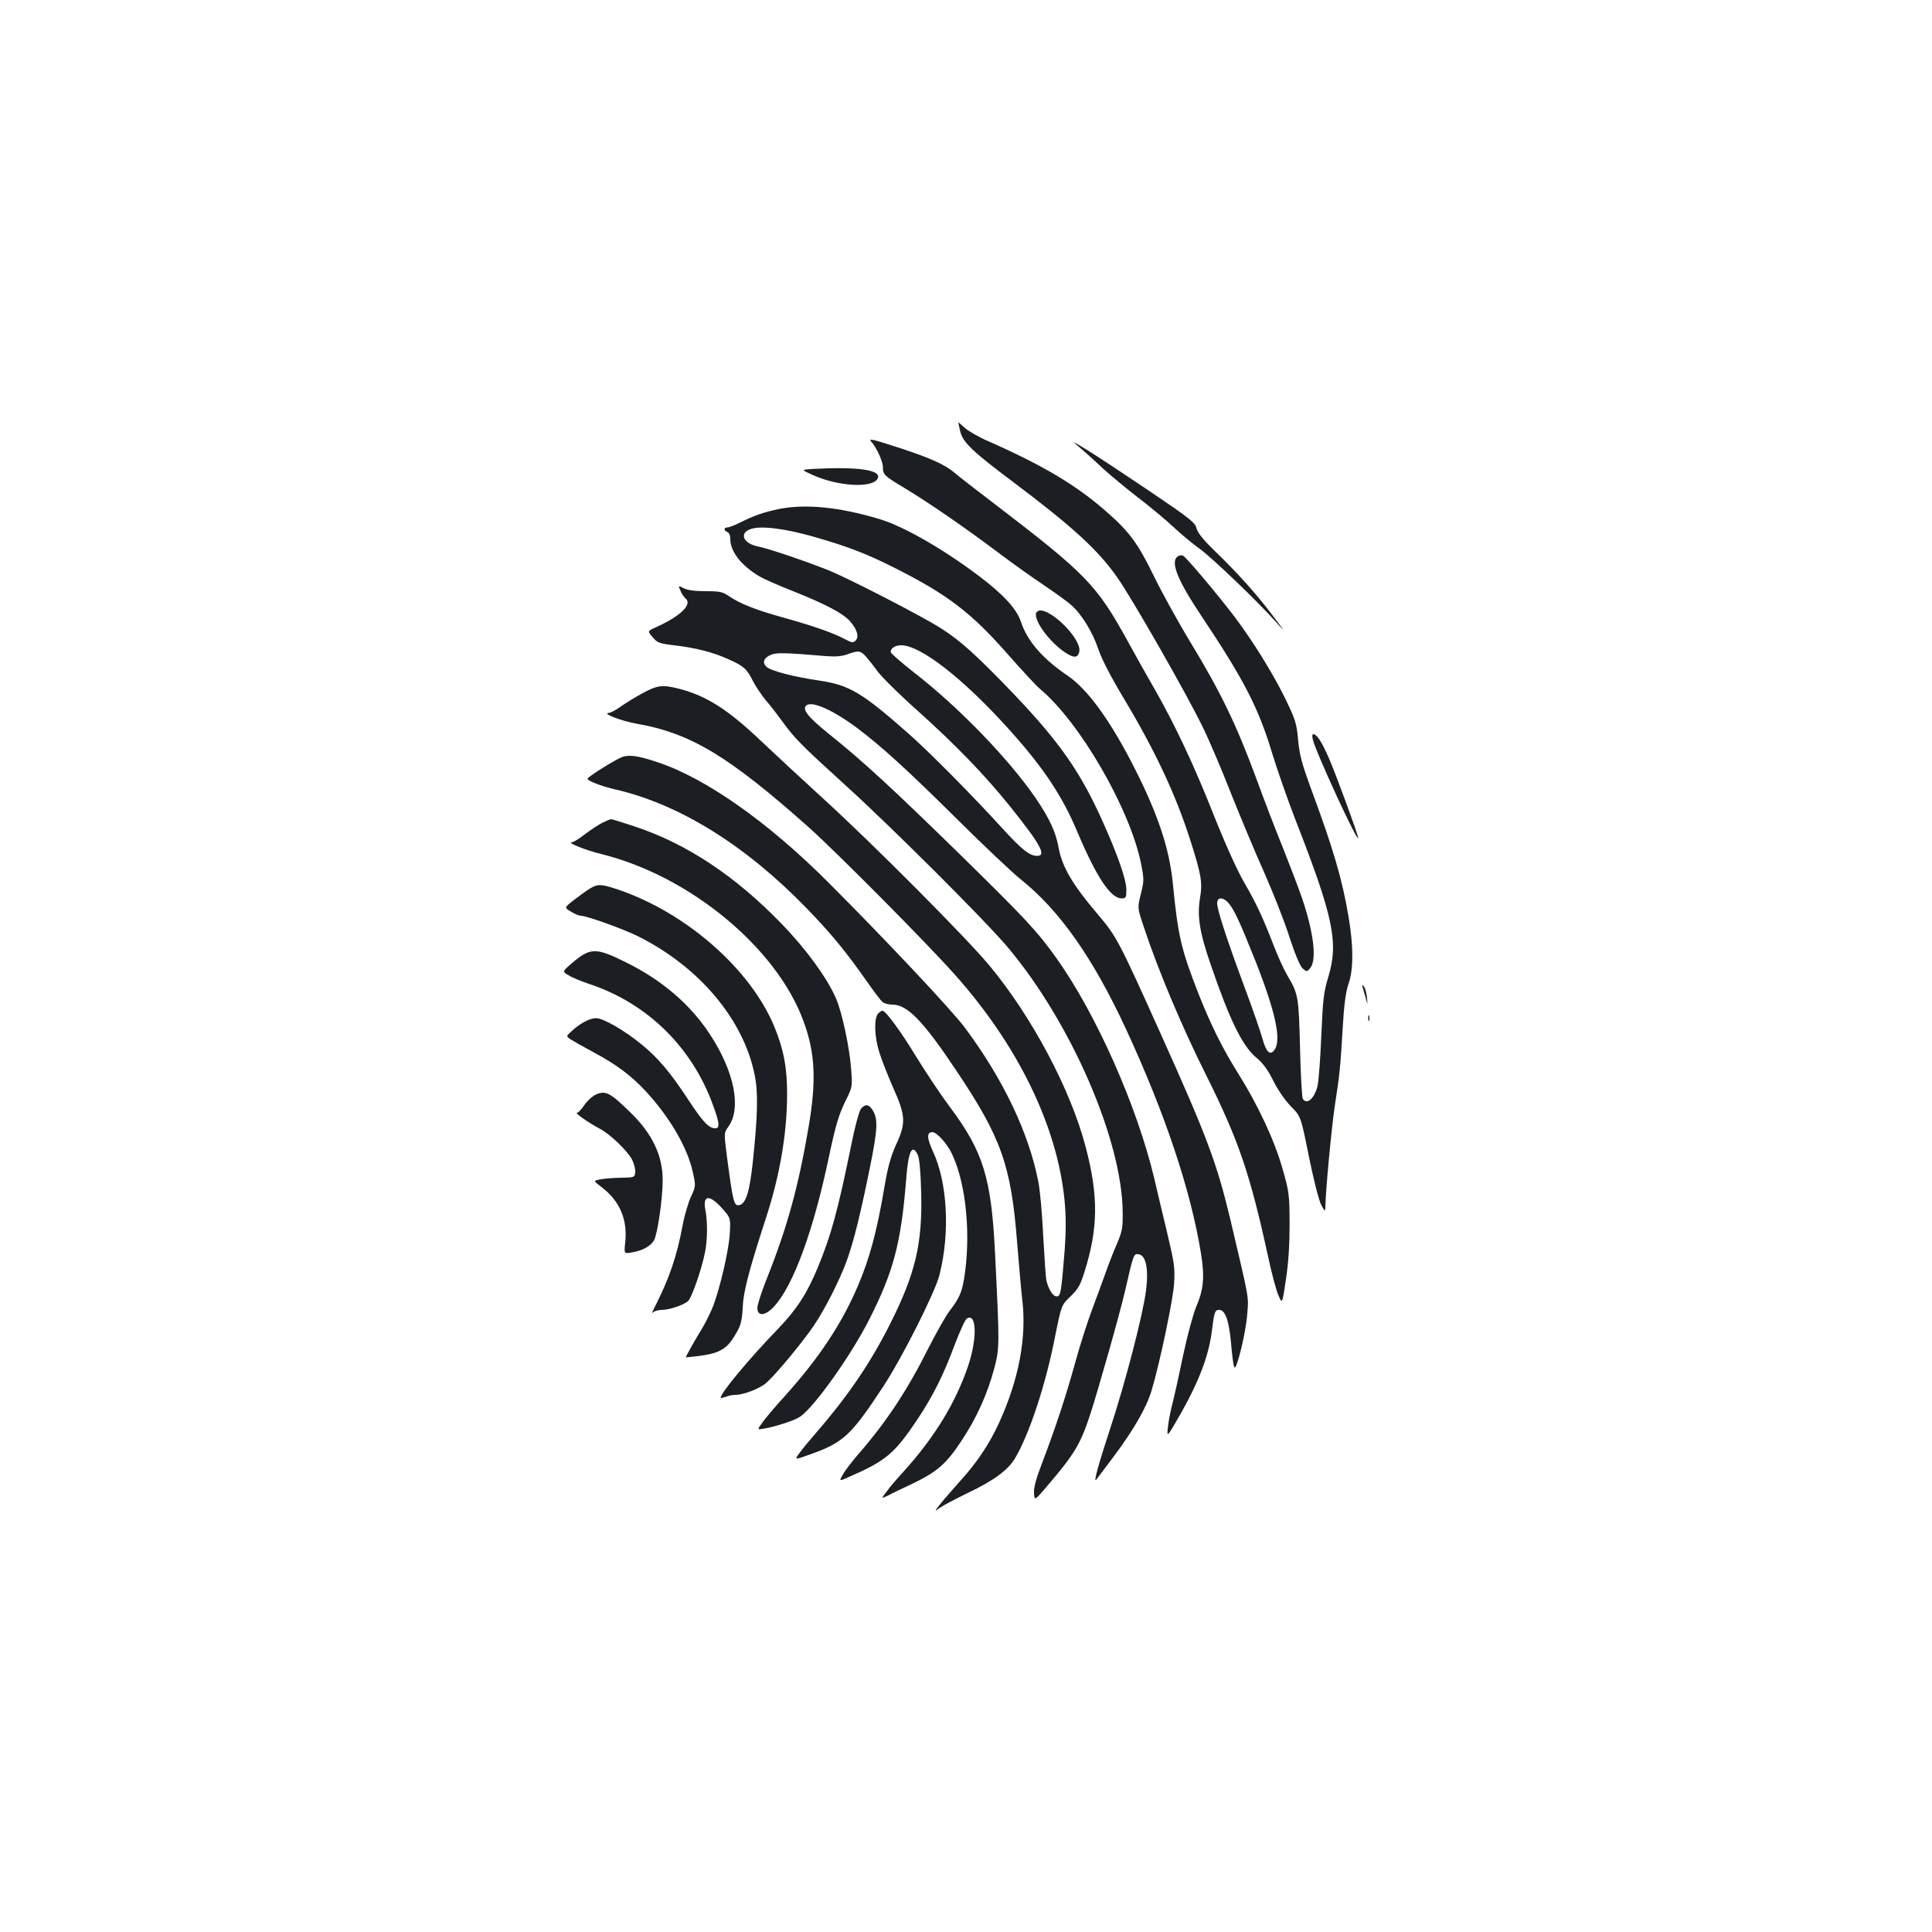 <?xml version="1.0" standalone="no"?>
<!DOCTYPE svg PUBLIC "-//W3C//DTD SVG 20010904//EN"
 "http://www.w3.org/TR/2001/REC-SVG-20010904/DTD/svg10.dtd">
<svg version="1.0" xmlns="http://www.w3.org/2000/svg"
 width="1000pt" height="1000pt" viewBox="0 0 1000 1000"
 preserveAspectRatio="xMidYMid meet">
<g transform="translate(0,1000) scale(0.1,-0.1)"
fill="#1b1f23" stroke="none">
<path d="M4960 7813 c0 -2 5 -24 11 -49 14 -54 64 -102 264 -252 314 -236 446
-356 546 -498 75 -105 366 -614 445 -779 35 -71 101 -227 147 -345 47 -118
123 -300 170 -405 46 -104 106 -255 131 -335 31 -94 55 -151 69 -163 21 -18
22 -18 39 3 35 43 17 187 -44 365 -17 49 -60 162 -95 250 -36 88 -101 257
-144 375 -99 268 -182 440 -334 690 -65 107 -151 263 -191 345 -84 173 -129
234 -251 340 -153 134 -326 237 -607 361 -49 21 -104 53 -123 70 -18 17 -33
29 -33 27z"/>
<path d="M4509 7715 c28 -32 61 -103 61 -133 0 -39 5 -44 110 -107 128 -77
316 -207 480 -330 74 -56 183 -134 242 -173 59 -40 123 -86 142 -103 54 -47
111 -140 141 -229 17 -51 63 -140 127 -247 166 -276 274 -506 351 -748 55
-174 62 -213 48 -295 -15 -93 -2 -177 56 -344 97 -283 162 -417 233 -478 38
-31 62 -65 91 -123 24 -48 61 -101 91 -132 51 -51 51 -51 93 -260 24 -118 51
-225 63 -248 19 -36 21 -37 22 -15 1 89 34 433 50 534 24 153 28 193 40 399 7
122 16 184 30 225 26 74 26 194 0 347 -33 196 -79 352 -195 665 -46 126 -59
172 -66 250 -8 88 -13 104 -72 225 -63 127 -164 289 -255 410 -95 125 -254
313 -269 319 -8 4 -22 1 -29 -5 -36 -30 1 -122 123 -305 223 -334 297 -478
368 -714 26 -85 79 -236 117 -335 201 -514 228 -644 172 -826 -22 -73 -27
-111 -35 -302 -5 -120 -14 -237 -20 -260 -17 -65 -55 -97 -76 -64 -4 6 -11
125 -14 262 -7 268 -9 280 -65 375 -18 30 -49 98 -69 150 -59 152 -91 222
-155 332 -36 62 -97 197 -156 345 -102 259 -202 471 -307 655 -36 62 -100 176
-142 253 -159 288 -214 345 -685 705 -96 73 -190 146 -208 162 -52 44 -125 77
-294 132 -131 43 -154 48 -139 31z m1848 -2387 c30 -33 60 -99 142 -304 104
-265 135 -408 97 -459 -22 -30 -42 -11 -61 57 -9 34 -52 158 -95 273 -92 248
-140 396 -140 430 0 32 29 33 57 3z"/>
<path d="M5595 7678 c28 -23 79 -70 115 -104 36 -33 117 -100 180 -149 63 -48
147 -118 185 -154 39 -36 97 -85 130 -108 65 -46 306 -277 400 -383 52 -59 50
-56 -19 36 -84 111 -179 217 -303 337 -56 54 -84 90 -90 113 -7 29 -33 50
-243 192 -129 87 -273 182 -320 211 -85 52 -85 52 -35 9z"/>
<path d="M4211 7573 c-65 -4 -65 -4 -10 -29 135 -63 322 -73 343 -18 16 42
-105 59 -333 47z"/>
<path d="M4030 7365 c-77 -16 -128 -34 -198 -69 -28 -14 -58 -26 -67 -26 -19
0 -20 -16 0 -24 9 -3 15 -18 15 -36 0 -65 57 -138 152 -194 24 -14 102 -48
173 -76 168 -67 258 -114 295 -156 37 -42 48 -81 28 -100 -12 -12 -19 -11 -53
7 -67 35 -160 67 -308 109 -150 41 -235 74 -295 115 -32 22 -48 25 -120 25
-55 0 -93 5 -112 15 -30 15 -30 15 -18 -12 6 -16 18 -33 26 -40 38 -31 -26
-93 -156 -151 -41 -19 -41 -19 -14 -50 24 -29 35 -33 111 -42 112 -13 202 -36
281 -72 79 -35 96 -50 127 -113 14 -27 44 -72 67 -100 24 -27 62 -77 86 -110
61 -85 100 -124 320 -324 238 -215 729 -705 846 -844 328 -390 593 -1000 595
-1373 1 -81 -3 -99 -31 -165 -18 -41 -45 -110 -60 -154 -16 -44 -46 -127 -68
-185 -22 -58 -61 -179 -86 -270 -51 -184 -101 -335 -170 -517 -34 -88 -46
-133 -44 -162 3 -39 3 -39 68 37 141 165 172 217 221 365 45 138 155 527 184
652 41 181 43 187 68 183 38 -5 53 -74 39 -186 -16 -127 -108 -481 -185 -714
-57 -173 -88 -282 -74 -268 3 3 43 57 90 119 106 142 171 255 198 345 42 141
110 464 116 551 5 82 2 105 -36 265 -23 96 -53 221 -66 278 -89 376 -302 856
-508 1144 -99 139 -160 204 -511 548 -336 328 -490 471 -669 614 -105 85 -137
125 -113 145 29 24 137 -24 261 -116 124 -93 260 -216 525 -479 135 -134 281
-272 325 -307 200 -160 372 -405 542 -771 203 -439 335 -832 389 -1162 20
-123 14 -189 -25 -279 -16 -39 -45 -147 -66 -245 -20 -96 -44 -206 -54 -245
-10 -38 -22 -95 -25 -125 -8 -65 -7 -64 72 75 87 155 137 286 153 405 14 111
17 120 39 120 32 0 51 -54 62 -173 5 -61 12 -117 17 -124 11 -20 60 180 67
278 7 91 12 63 -87 484 -71 296 -119 426 -364 970 -215 478 -225 497 -325 615
-128 150 -182 243 -200 339 -15 85 -47 153 -120 261 -139 202 -397 469 -625
646 -69 54 -125 103 -125 109 0 20 23 35 55 35 99 0 318 -170 552 -429 181
-200 280 -348 359 -536 98 -232 172 -345 229 -345 23 0 25 4 25 45 0 50 -42
173 -120 347 -115 259 -224 415 -461 664 -193 201 -273 274 -374 339 -97 63
-485 263 -591 305 -124 49 -305 110 -358 121 -76 14 -102 66 -45 89 50 21 177
6 334 -39 177 -51 270 -87 417 -161 272 -137 395 -231 583 -445 74 -84 149
-165 167 -180 207 -172 467 -622 524 -905 16 -81 16 -88 -1 -157 -18 -72 -18
-72 15 -170 74 -224 198 -519 326 -774 166 -334 224 -504 318 -935 19 -88 43
-178 54 -201 19 -43 19 -43 38 85 13 86 19 179 19 287 -1 154 -2 165 -38 290
-42 147 -128 330 -232 495 -76 121 -139 247 -203 410 -88 225 -105 296 -132
573 -18 175 -76 351 -196 588 -125 247 -243 410 -347 481 -129 87 -210 180
-242 278 -22 68 -92 144 -221 241 -188 141 -389 256 -514 293 -208 62 -382 79
-520 51z m451 -762 c14 -16 42 -51 62 -79 20 -27 113 -120 208 -204 199 -179
342 -327 474 -490 160 -200 194 -260 143 -260 -39 0 -80 33 -183 146 -156 171
-381 398 -485 489 -238 210 -304 249 -457 272 -137 20 -255 51 -276 72 -23 22
-14 46 24 62 29 12 71 11 284 -7 49 -4 82 -1 110 9 58 21 68 20 96 -10z"/>
<path d="M5367 6833 c-27 -27 54 -146 140 -206 49 -34 71 -34 79 -2 18 70
-175 253 -219 208z"/>
<path d="M3324 6411 c-39 -21 -90 -53 -114 -70 -24 -17 -50 -31 -59 -31 -39
-2 68 -43 145 -56 279 -49 475 -167 890 -536 144 -129 604 -592 752 -758 330
-368 534 -788 572 -1172 8 -85 8 -154 1 -255 -18 -226 -21 -243 -42 -243 -19
0 -41 35 -53 82 -3 14 -10 115 -16 225 -5 109 -16 236 -25 283 -49 255 -181
532 -381 801 -70 93 -406 451 -709 754 -311 311 -631 536 -879 619 -102 34
-148 41 -185 28 -32 -11 -180 -103 -180 -113 -1 -10 71 -38 139 -54 332 -75
675 -287 992 -613 126 -130 201 -220 310 -375 39 -56 78 -108 87 -114 8 -7 31
-13 51 -13 77 0 160 -87 331 -343 233 -348 283 -491 314 -893 9 -109 20 -239
26 -289 24 -197 -17 -415 -121 -642 -50 -108 -112 -201 -196 -294 -38 -43 -85
-96 -104 -120 -35 -44 -35 -44 -5 -23 17 12 82 46 145 77 135 64 209 119 245
181 74 126 158 381 206 628 33 163 33 163 80 208 39 38 51 58 72 126 72 228
73 395 6 649 -78 297 -279 675 -500 940 -122 146 -601 627 -849 853 -118 108
-266 245 -328 304 -172 164 -284 236 -427 273 -87 22 -112 19 -191 -24z"/>
<path d="M6795 6173 c15 -66 235 -542 235 -510 0 15 -113 323 -150 409 -38 88
-64 128 -83 128 -5 0 -6 -12 -2 -27z"/>
<path d="M3117 5741 c-21 -11 -62 -38 -91 -60 -29 -23 -59 -41 -67 -41 -27 -1
77 -42 151 -60 458 -112 910 -485 1049 -866 61 -165 67 -309 26 -549 -53 -309
-110 -517 -216 -783 -27 -67 -49 -136 -49 -152 0 -45 42 -41 86 7 100 108 204
392 284 773 36 170 52 224 93 305 28 57 29 64 23 145 -8 117 -48 303 -80 375
-48 108 -153 251 -278 381 -243 251 -493 417 -765 507 -61 20 -115 37 -120 37
-5 0 -26 -9 -46 -19z"/>
<path d="M3052 5400 c-18 -11 -55 -38 -82 -59 -50 -39 -50 -39 -14 -60 19 -12
42 -21 51 -21 29 0 221 -69 295 -106 317 -158 546 -430 604 -717 19 -91 16
-212 -10 -456 -17 -155 -36 -214 -72 -219 -25 -4 -31 22 -61 249 -16 125 -16
125 6 156 70 94 33 285 -93 477 -101 156 -250 284 -440 377 -154 76 -181 75
-279 -9 -47 -41 -47 -41 -14 -60 17 -11 67 -32 110 -46 298 -100 528 -325 637
-625 35 -95 37 -121 12 -121 -33 0 -64 33 -137 144 -92 141 -157 219 -243 289
-90 74 -199 137 -237 137 -33 0 -85 -28 -127 -68 -28 -25 -28 -25 -6 -41 13
-8 67 -39 121 -68 118 -63 194 -120 270 -202 123 -133 214 -289 242 -414 17
-76 17 -76 -9 -132 -14 -31 -33 -96 -42 -143 -30 -164 -70 -281 -150 -437 -10
-19 -11 -25 -3 -17 7 6 27 12 45 12 39 0 112 25 136 46 18 17 70 164 87 252
13 62 14 159 2 219 -15 80 22 82 90 5 41 -47 41 -47 36 -132 -6 -87 -49 -272
-86 -371 -12 -30 -37 -82 -57 -115 -33 -53 -84 -144 -84 -149 0 -1 28 2 63 6
102 12 144 34 182 93 41 65 45 80 50 168 3 75 36 197 121 458 70 215 107 430
108 630 1 139 -17 235 -64 351 -122 300 -455 593 -809 714 -90 30 -106 31
-149 5z"/>
<path d="M7050 4900 c1 -3 8 -27 16 -55 14 -50 14 -50 9 -5 -3 25 -10 49 -16
55 -5 5 -9 7 -9 5z"/>
<path d="M4546 4755 c-23 -23 -21 -118 5 -201 12 -38 44 -121 72 -184 65 -146
67 -183 15 -295 -28 -62 -43 -115 -63 -235 -37 -216 -75 -356 -133 -492 -83
-197 -204 -379 -378 -572 -49 -54 -102 -116 -117 -138 -29 -39 -29 -39 10 -32
62 11 156 42 184 61 73 49 263 316 358 503 125 246 165 396 191 722 11 150 31
191 60 131 9 -19 15 -84 18 -193 7 -266 -29 -420 -160 -681 -101 -201 -216
-371 -383 -564 -33 -38 -73 -86 -87 -106 -26 -36 -26 -36 52 -8 176 62 214 98
382 353 99 151 269 489 291 578 55 218 41 477 -34 638 -32 70 -33 100 -3 100
23 0 77 -60 102 -114 74 -156 99 -427 61 -651 -12 -68 -26 -98 -76 -163 -19
-25 -66 -109 -105 -185 -111 -222 -219 -386 -368 -557 -31 -36 -66 -81 -77
-102 -21 -36 -21 -36 35 -11 189 83 232 119 353 300 81 123 133 227 193 389
25 65 51 123 60 129 51 32 55 -101 8 -242 -65 -193 -174 -372 -338 -553 -33
-36 -72 -81 -86 -102 -28 -36 -28 -36 10 -18 20 11 77 38 126 61 125 60 174
102 251 219 79 118 137 247 172 380 27 104 27 117 3 600 -19 382 -61 519 -231
747 -46 61 -124 178 -174 259 -80 132 -154 233 -175 242 -4 2 -15 -4 -24 -13z"/>
<path d="M7082 4730 c0 -14 2 -19 5 -12 2 6 2 18 0 25 -3 6 -5 1 -5 -13z"/>
<path d="M3081 4333 c-18 -9 -44 -34 -58 -55 -14 -21 -31 -38 -37 -38 -13 0
63 -53 118 -82 54 -28 144 -115 168 -161 10 -21 18 -51 16 -65 -3 -26 -4 -27
-78 -28 -41 -1 -89 -5 -107 -9 -32 -7 -32 -7 10 -39 95 -72 136 -168 123 -288
-6 -57 -6 -57 32 -51 57 9 101 33 118 65 18 35 44 215 44 310 0 127 -53 239
-167 350 -106 104 -130 116 -182 91z"/>
<path d="M4457 4262 c-10 -11 -33 -96 -57 -218 -65 -315 -99 -440 -167 -604
-54 -132 -109 -217 -203 -315 -153 -158 -300 -335 -300 -360 0 -2 12 0 26 5
14 6 35 10 48 10 45 0 127 32 162 62 49 43 186 208 246 296 59 88 136 239 172
340 35 97 69 235 117 471 42 205 45 260 15 306 -19 30 -37 32 -59 7z"/>
</g>
</svg>

